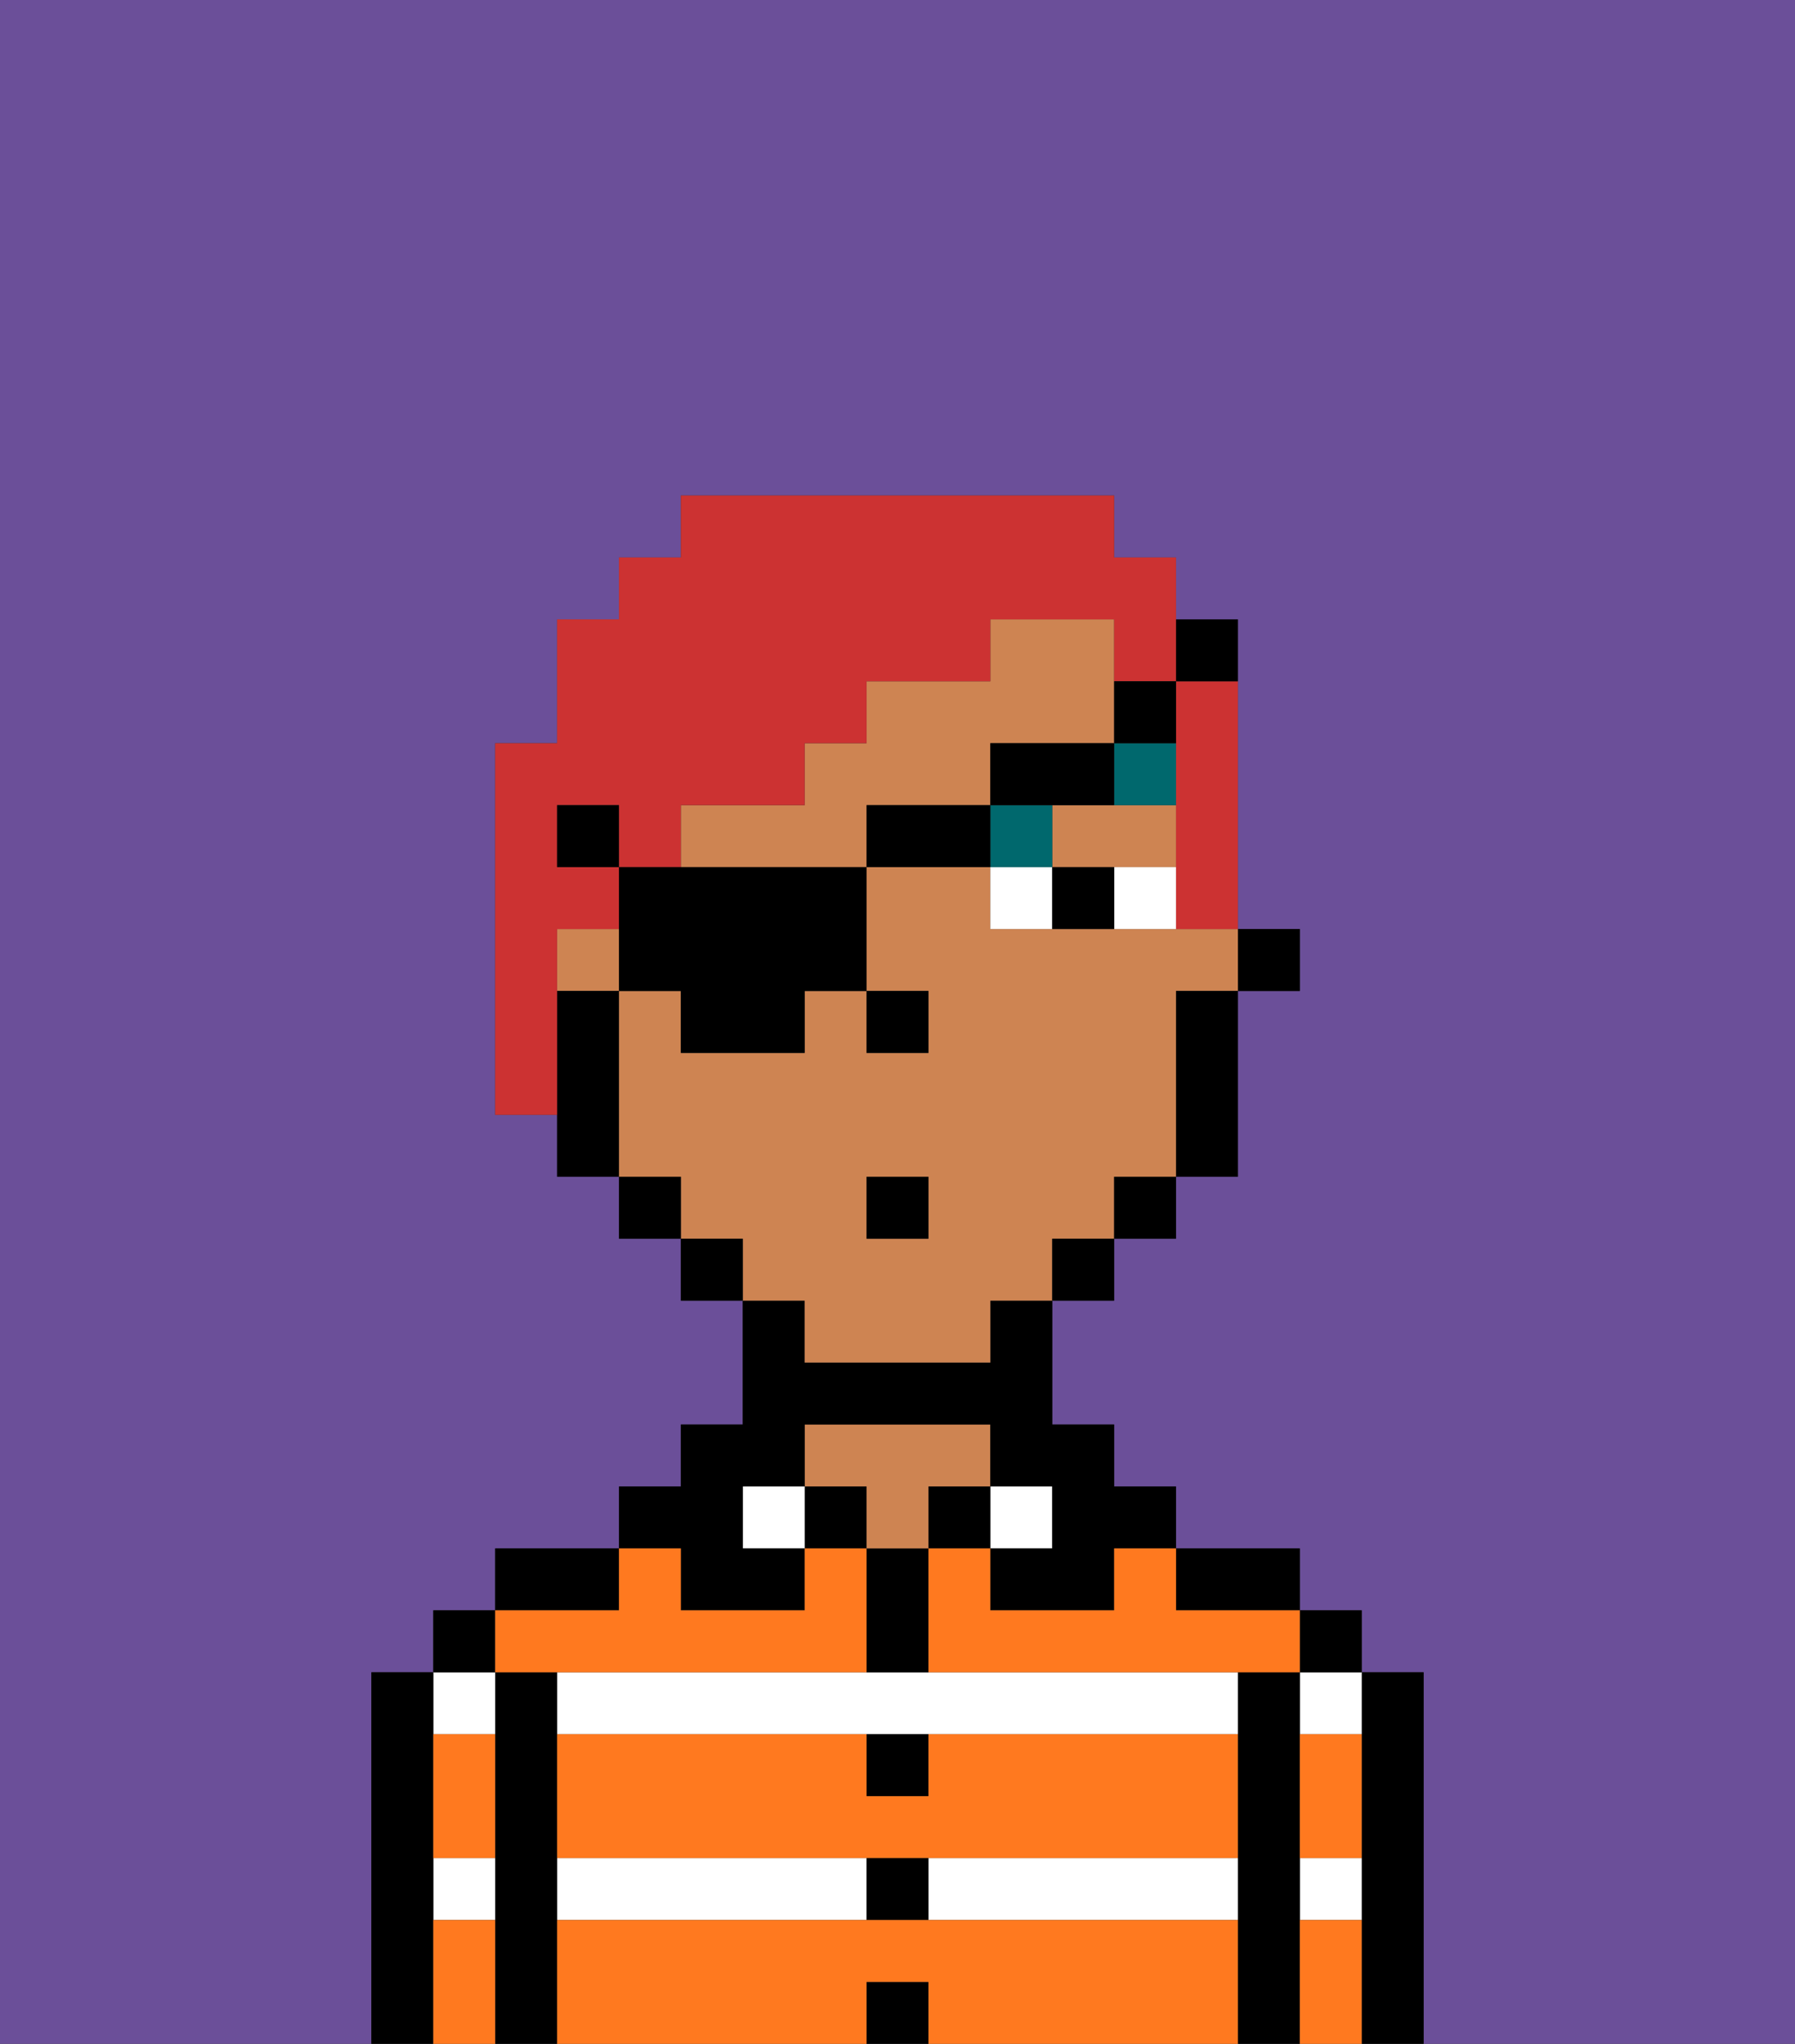 <svg xmlns="http://www.w3.org/2000/svg" viewBox="0 0 29 33"><rect x="0" y="0" width="29" height="33" fill="#333333" stroke="none"/><defs><style>polygon,rect,path{shape-rendering:crispedges;}.ab271-1{fill:#6b4f99;}.ab271-2{fill:#000000;}.ab271-3{fill:#ffffff;}.ab271-4{fill:#ce8452;}.ab271-5{fill:#ff791f;}.ab271-6{fill:#ffffff;}.ab271-7{fill:#00686d;}.ab271-8{fill:#cc3232;}</style></defs><path class="ab271-1" d="M0,33H6V27H7V26H8V25h2V24h1V23h1V21H11V20H10V19H9V18H8V12H9V10h1V9h1V8h7V9h1v1h1v5h1v1H20v3H19v1H18v1H17v2h1v1h1v1h2v1h1v1h1v6h6V0H0Z"/><path class="ab271-2" d="M23,27H22v6h1V27Z"/><path class="ab271-3" d="M21,28h1V27H21Z"/><path class="ab271-3" d="M21,31h1V30H21Z"/><rect class="ab271-2" x="21" y="26" width="1" height="1"/><path class="ab271-2" d="M21,30V27H20v6h1V30Z"/><rect class="ab271-3" x="9" y="30" width="5" height="1"/><path class="ab271-3" d="M14,27H9v1H20V27H14Z"/><path class="ab271-3" d="M15,31h5V30H15Z"/><path class="ab271-2" d="M20,26h1V25H19v1Z"/><rect class="ab271-3" x="16" y="24" width="1" height="1"/><rect class="ab271-2" x="15" y="24" width="1" height="1"/><rect class="ab271-2" x="14" y="32" width="1" height="1"/><rect class="ab271-2" x="14" y="30" width="1" height="1"/><path class="ab271-2" d="M15,29V28H14v1Z"/><path class="ab271-2" d="M15,26V25H14v2h1Z"/><rect class="ab271-2" x="13" y="24" width="1" height="1"/><path class="ab271-4" d="M15,24h1V23H13v1h1v1h1Z"/><rect class="ab271-3" x="12" y="24" width="1" height="1"/><path class="ab271-2" d="M11,26h2V25H12V24h1V23h3v1h1v1H16v1h2V25h1V24H18V23H17V21H16v1H13V21H12v2H11v1H10v1h1Z"/><path class="ab271-2" d="M10,25H8v1h2Z"/><path class="ab271-2" d="M9,30V27H8v6H9V30Z"/><path class="ab271-3" d="M8,28V27H7v1Z"/><path class="ab271-3" d="M7,31H8V30H7Z"/><rect class="ab271-2" x="7" y="26" width="1" height="1"/><path class="ab271-2" d="M7,30V27H6v6H7V30Z"/><path class="ab271-5" d="M15,31H9v2h5V32h1v1h5V31Z"/><path class="ab271-5" d="M15,29H14V28H9v2H20V28H15Z"/><path class="ab271-5" d="M18,26H16V25H15v2h6V26H19V25H18Z"/><path class="ab271-5" d="M9,27h5V25H13v1H11V25H10v1H8v1Z"/><path class="ab271-5" d="M7,29v1H8V28H7Z"/><path class="ab271-5" d="M7,31v2H8V31Z"/><path class="ab271-5" d="M21,31v2h1V31Z"/><path class="ab271-5" d="M21,29v1h1V28H21Z"/><rect class="ab271-2" x="20" y="15" width="1" height="1"/><path class="ab271-4" d="M16,13V12h2V10H16v1H14v1H13v1H11v1h3V13Z"/><path class="ab271-4" d="M17,13v1h2V13H17Z"/><path class="ab271-4" d="M13,22h3V21h1V20h1V19h1V16h1V15H16V14H14v2h1v1H14V16H13v1H11V16H10v3h1v1h1v1h1Zm1-3h1v1H14Z"/><rect class="ab271-4" x="9" y="15" width="1" height="1"/><path class="ab271-2" d="M19,17v2h1V16H19Z"/><rect class="ab271-2" x="18" y="19" width="1" height="1"/><rect class="ab271-2" x="17" y="20" width="1" height="1"/><rect class="ab271-2" x="11" y="20" width="1" height="1"/><rect class="ab271-2" x="10" y="19" width="1" height="1"/><path class="ab271-2" d="M10,16H9v3h1V16Z"/><rect class="ab271-2" x="14" y="16" width="1" height="1"/><path class="ab271-6" d="M18,14v1h1V14Z"/><path class="ab271-6" d="M16,14v1h1V14Z"/><path class="ab271-2" d="M17,14v1h1V14Z"/><rect class="ab271-7" x="16" y="13" width="1" height="1"/><path class="ab271-7" d="M18,13h1V12H18Z"/><rect class="ab271-2" x="14" y="19" width="1" height="1"/><path class="ab271-8" d="M9,15h1V14H9V13h1v1h1V13h2V12h1V11h2V10h2v1h1V9H18V8H11V9H10v1H9v2H8v6H9V15Z"/><path class="ab271-8" d="M19,12v3h1V11H19Z"/><path class="ab271-2" d="M11,14H10v2h1v1h2V16h1V14H11Z"/><rect class="ab271-2" x="14" y="13" width="2" height="1"/><path class="ab271-2" d="M18,12H16v1h2Z"/><path class="ab271-2" d="M19,12V11H18v1Z"/><path class="ab271-2" d="M20,11V10H19v1Z"/><rect class="ab271-2" x="9" y="13" width="1" height="1"/></svg>